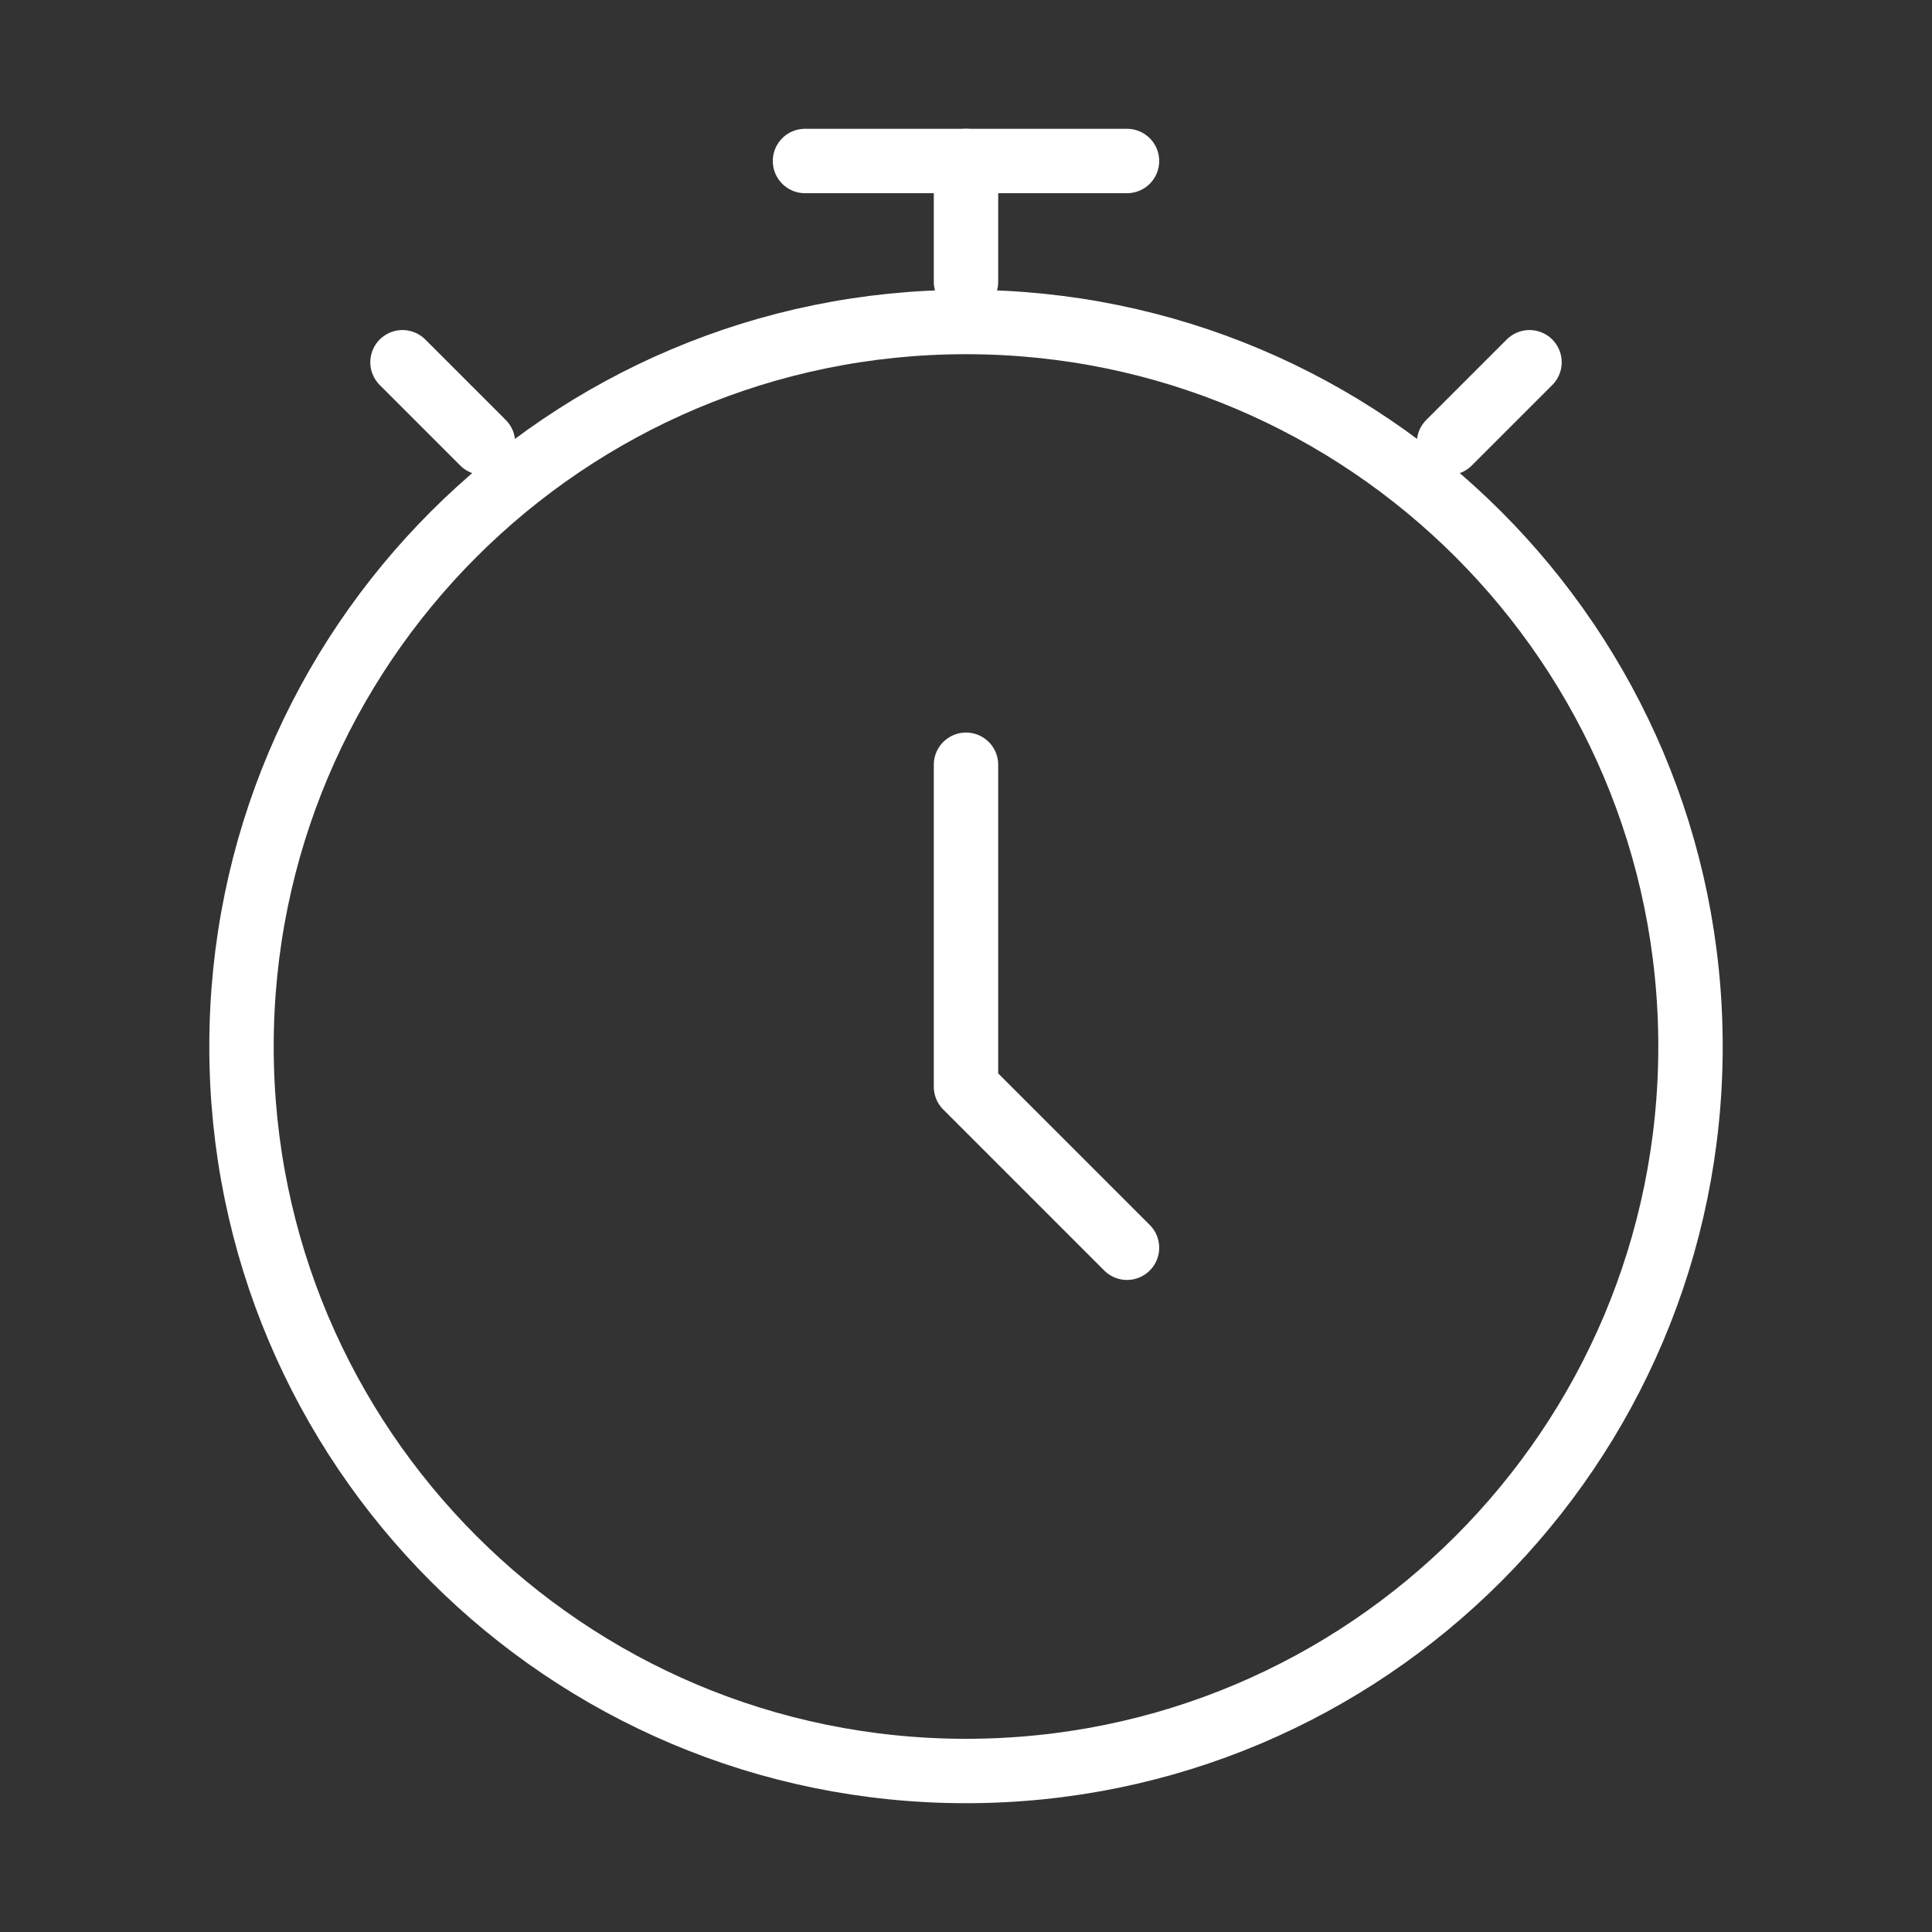 <svg width="60" height="60" viewBox="0 0 60 60" fill="none" xmlns="http://www.w3.org/2000/svg">
<rect x="0" y="0" width="60" height="60" fill="#333333" stroke="none"/>
<path d="M45 13.75L47.5 11.25M12.5 11.25L15 13.75" stroke="white" stroke-width="2" stroke-linecap="round" stroke-linejoin="round"/>
<path d="M30 55C42.426 55 52.5 44.926 52.5 32.5C52.5 20.074 42.426 10 30 10C17.574 10 7.5 20.074 7.5 32.5C7.5 44.926 17.574 55 30 55Z" stroke="white" stroke-width="2" stroke-linecap="round"/>
<path d="M30 23.75V33.75L35 38.75" stroke="white" stroke-width="2" stroke-linecap="round" stroke-linejoin="round"/>
<path d="M30 8.75V5" stroke="white" stroke-width="2" stroke-linecap="round" stroke-linejoin="round"/>
<path d="M25 5H35" stroke="white" stroke-width="2" stroke-linecap="round" stroke-linejoin="round"/>
</svg>
